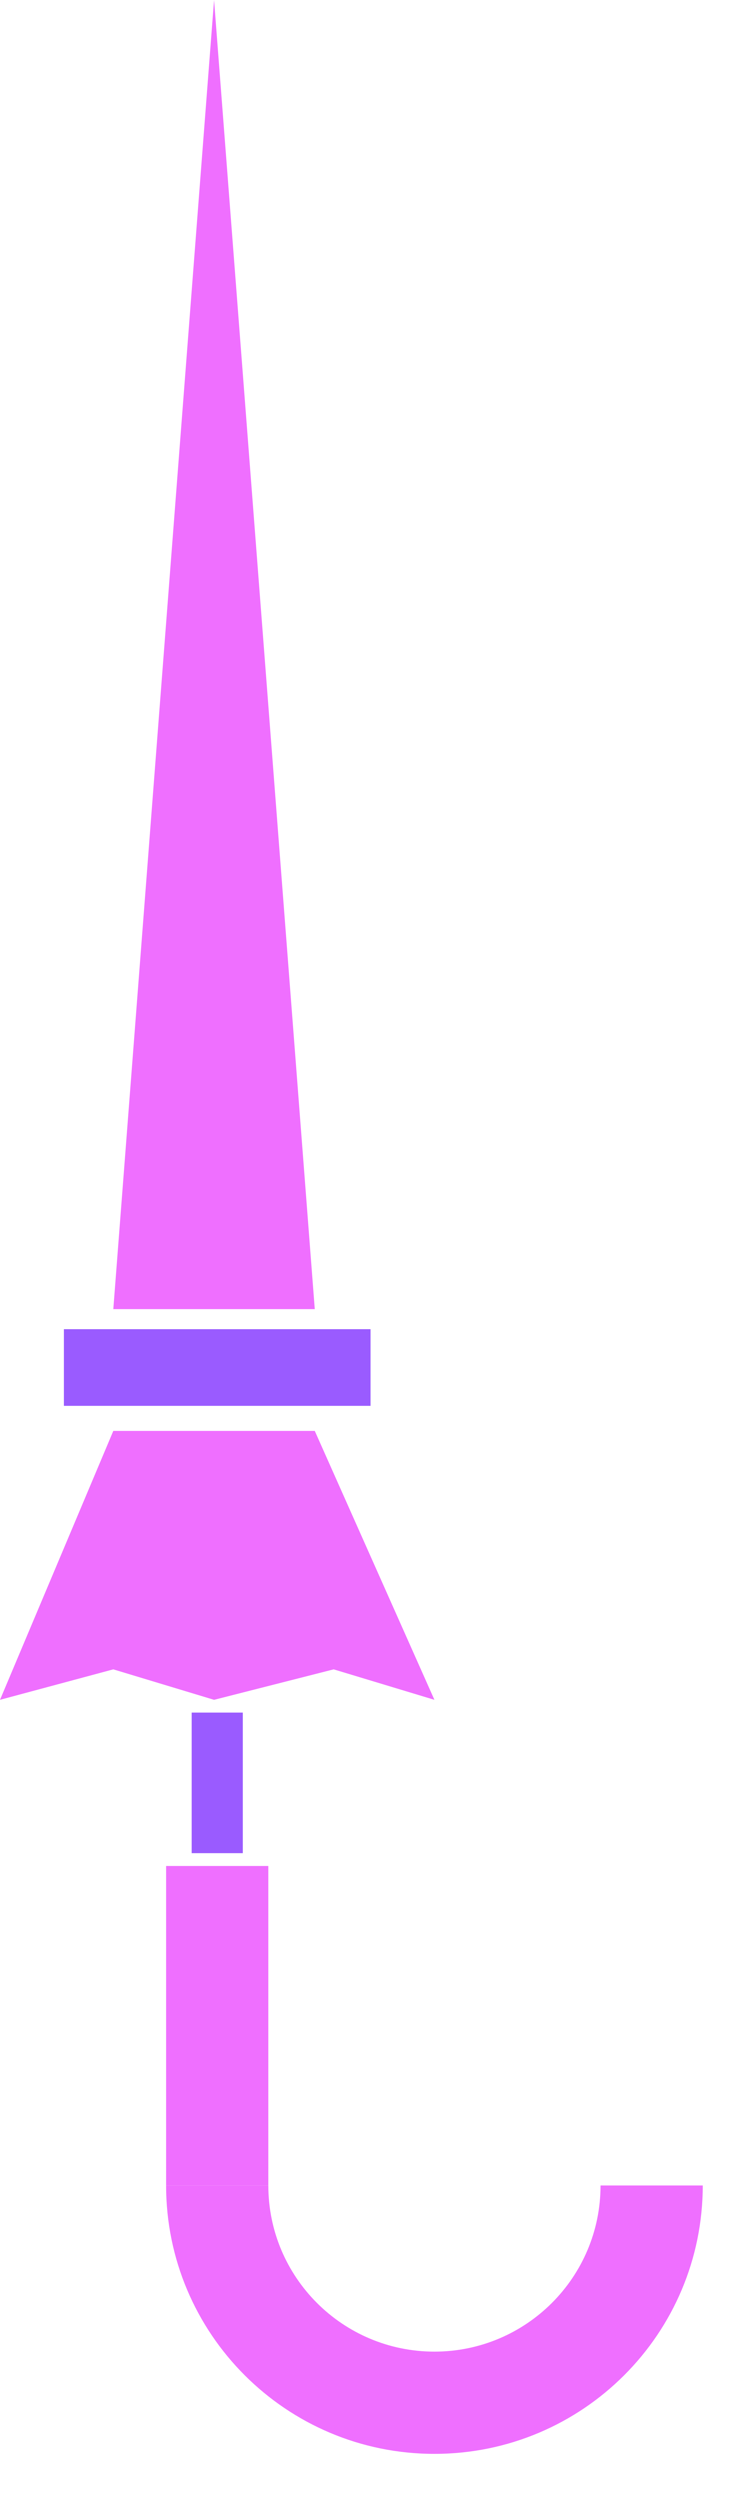 <svg width="14" height="48" viewBox="0 0 14 48" fill="none" xmlns="http://www.w3.org/2000/svg">
<rect x="3.681" y="32.88" width="0.982" height="2.699" fill="#9A5BFF"/>
<rect x="3.19" y="35.825" width="1.963" height="6.134" fill="#EF6FFF"/>
<path fill-rule="evenodd" clip-rule="evenodd" d="M3.19 41.959C3.19 41.959 3.19 41.959 3.19 41.959C3.19 44.805 5.497 47.112 8.343 47.112C11.189 47.112 13.496 44.805 13.496 41.959C13.496 41.959 13.496 41.959 13.496 41.959H11.533C11.533 43.721 10.104 45.149 8.343 45.149C6.581 45.149 5.153 43.721 5.153 41.959H3.19Z" fill="#EF6FFF"/>
<path d="M0 32.635L2.176 27.472H6.045L8.343 32.635L6.408 32.05L4.111 32.635L2.176 32.05L0 32.635Z" fill="#EF6FFF"/>
<path d="M6.045 25.134H2.176L4.111 0L6.045 25.134Z" fill="#EF6FFF"/>
<rect x="1.227" y="25.519" width="5.889" height="1.472" fill="#9A5BFF"/>
</svg>
